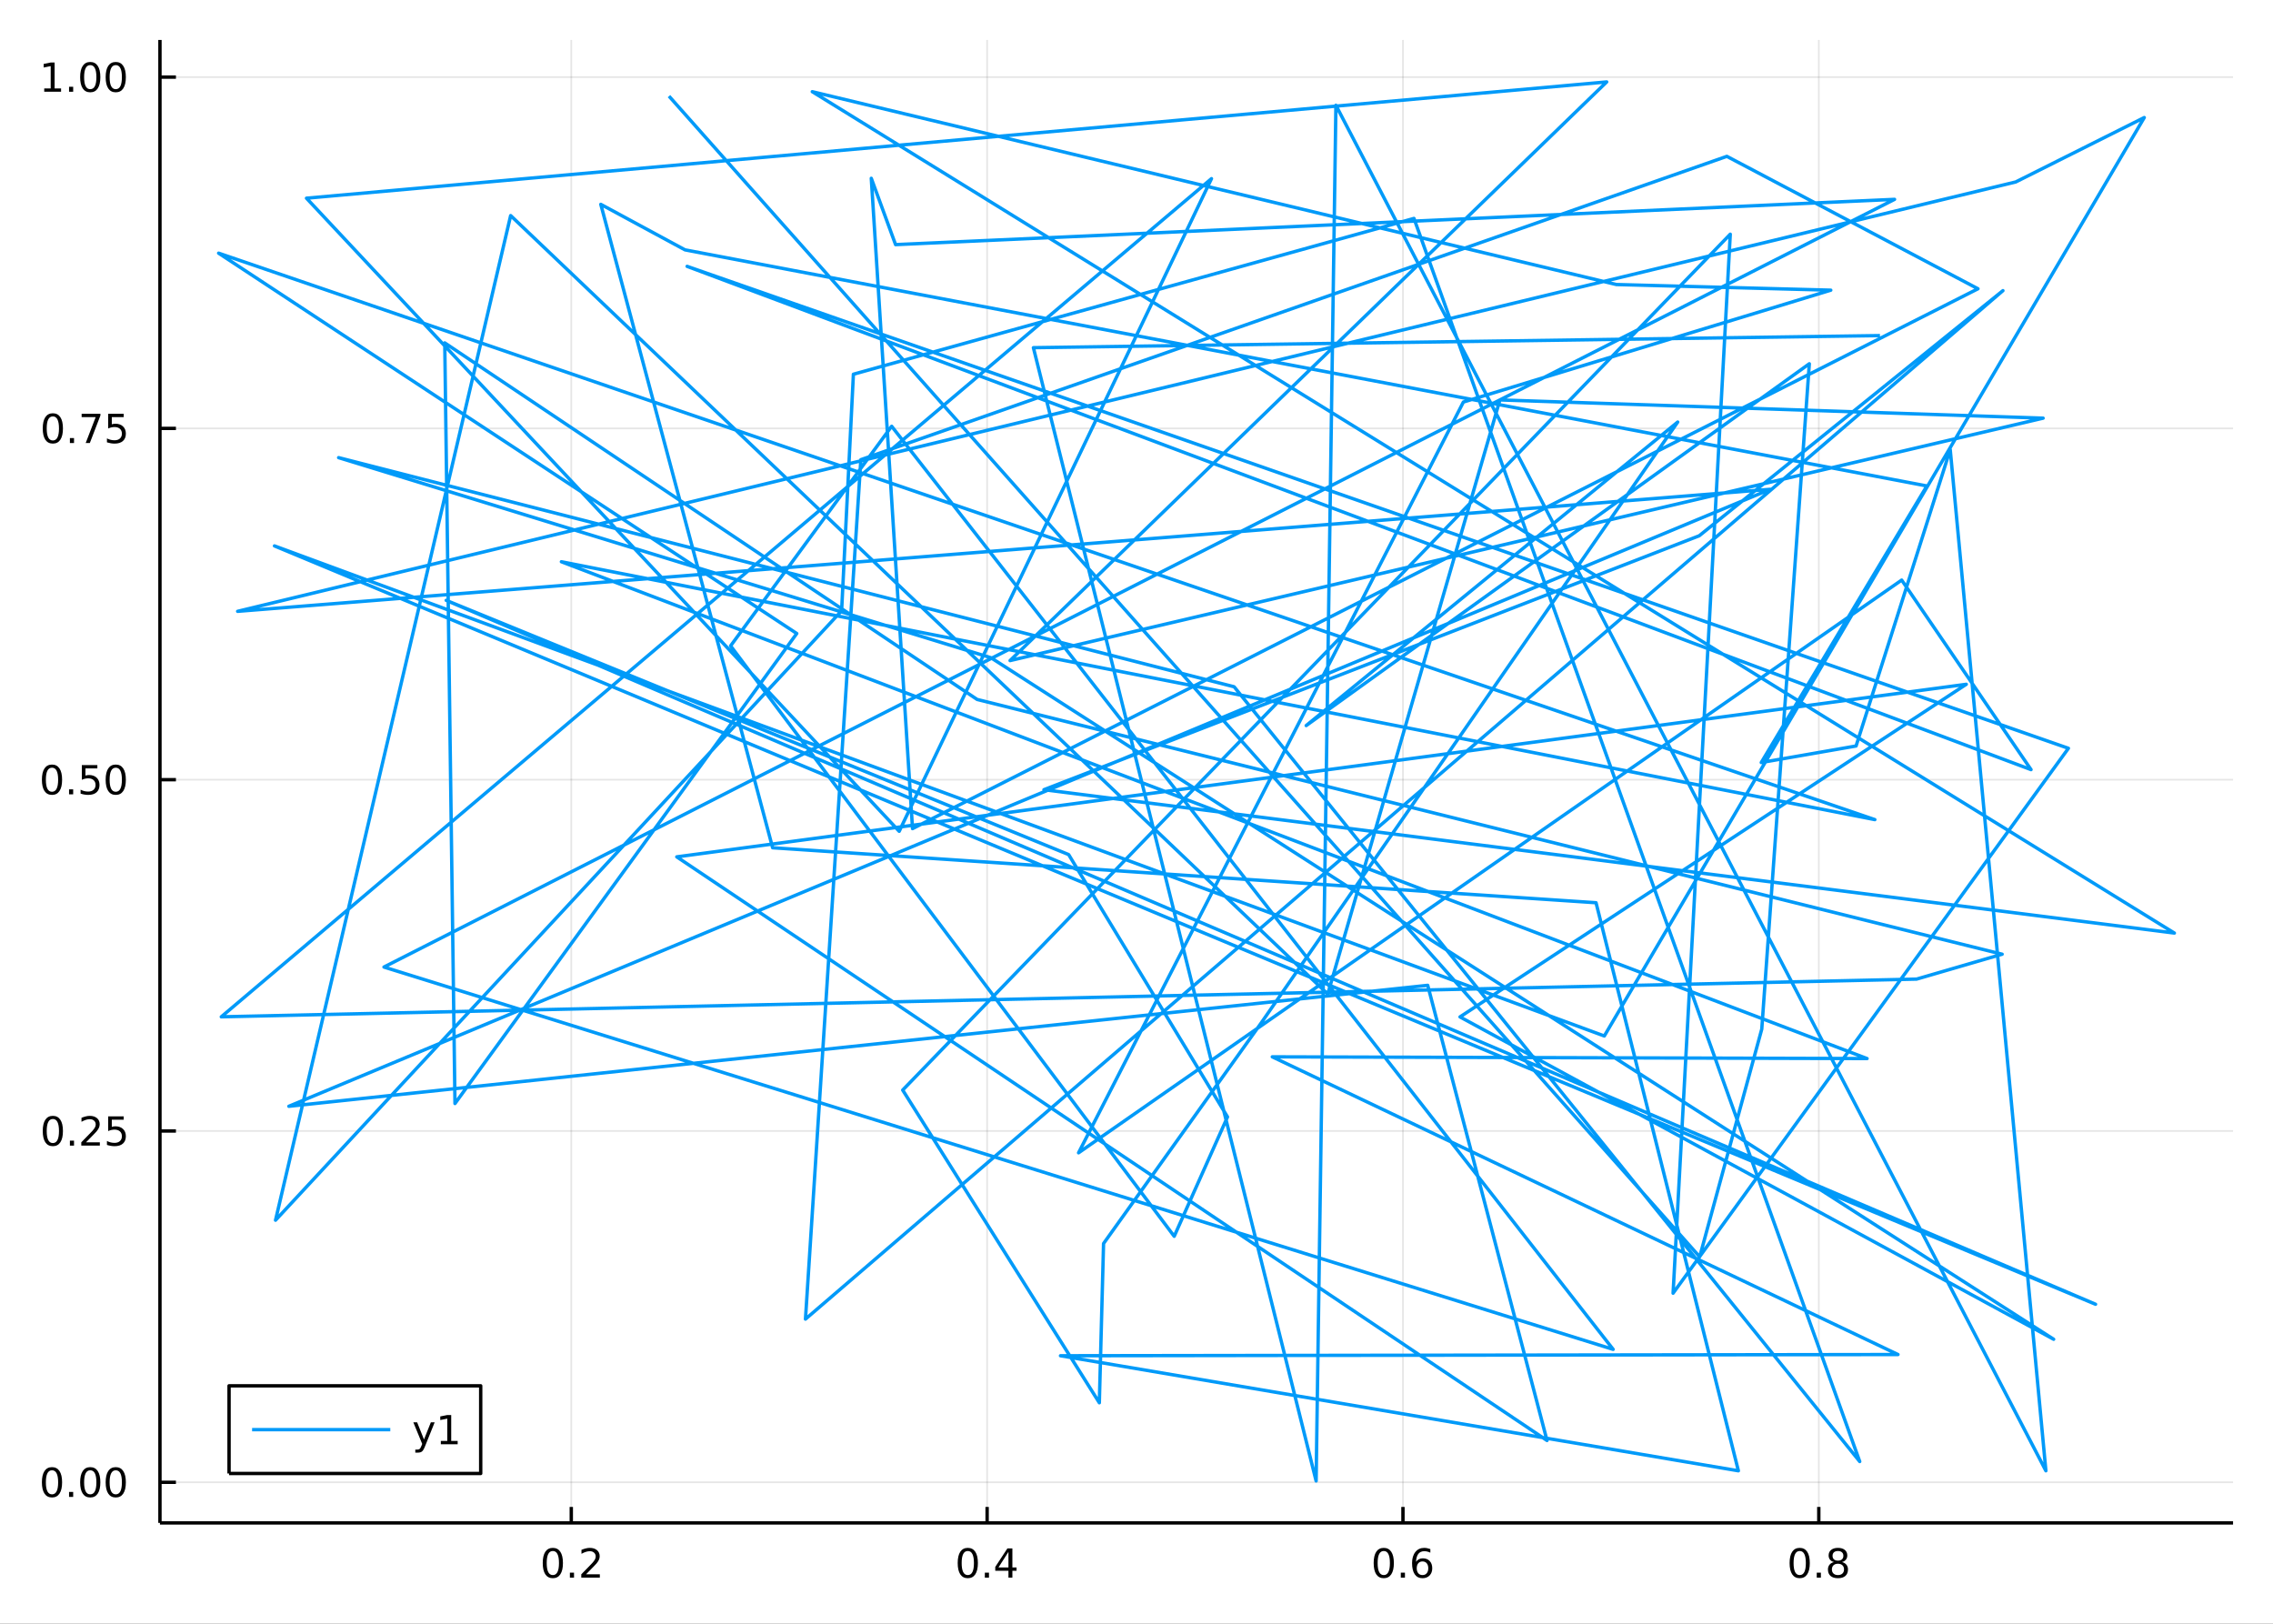 <?xml version="1.0" encoding="utf-8"?>
<svg xmlns="http://www.w3.org/2000/svg" xmlns:xlink="http://www.w3.org/1999/xlink" width="672" height="480" viewBox="0 0 2688 1920">
<rect x="0" y="0" width="2688" height="1920" fill="#333333" stroke="none"/>
<defs>
  <clipPath id="clip870">
    <rect x="0" y="0" width="2688" height="1920"/>
  </clipPath>
</defs>
<path clip-path="url(#clip870)" d="
M0 1920 L2688 1920 L2688 0 L0 0  Z
  " fill="#ffffff" fill-rule="evenodd" fill-opacity="1"/>
<defs>
  <clipPath id="clip871">
    <rect x="537" y="0" width="1883" height="1883"/>
  </clipPath>
</defs>
<path clip-path="url(#clip870)" d="
M189.154 1800.78 L2640.76 1800.78 L2640.76 47.244 L189.154 47.244  Z
  " fill="#ffffff" fill-rule="evenodd" fill-opacity="1"/>
<defs>
  <clipPath id="clip872">
    <rect x="189" y="47" width="2453" height="1755"/>
  </clipPath>
</defs>
<polyline clip-path="url(#clip872)" style="stroke:#000000; stroke-linecap:butt; stroke-linejoin:round; stroke-width:2; stroke-opacity:0.1; fill:none" points="
  675.592,1800.78 675.592,47.244 
  "/>
<polyline clip-path="url(#clip872)" style="stroke:#000000; stroke-linecap:butt; stroke-linejoin:round; stroke-width:2; stroke-opacity:0.1; fill:none" points="
  1167.35,1800.78 1167.35,47.244 
  "/>
<polyline clip-path="url(#clip872)" style="stroke:#000000; stroke-linecap:butt; stroke-linejoin:round; stroke-width:2; stroke-opacity:0.1; fill:none" points="
  1659.11,1800.78 1659.11,47.244 
  "/>
<polyline clip-path="url(#clip872)" style="stroke:#000000; stroke-linecap:butt; stroke-linejoin:round; stroke-width:2; stroke-opacity:0.1; fill:none" points="
  2150.87,1800.78 2150.87,47.244 
  "/>
<polyline clip-path="url(#clip870)" style="stroke:#000000; stroke-linecap:butt; stroke-linejoin:round; stroke-width:4; stroke-opacity:1; fill:none" points="
  189.154,1800.78 2640.76,1800.78 
  "/>
<polyline clip-path="url(#clip870)" style="stroke:#000000; stroke-linecap:butt; stroke-linejoin:round; stroke-width:4; stroke-opacity:1; fill:none" points="
  675.592,1800.78 675.592,1781.88 
  "/>
<polyline clip-path="url(#clip870)" style="stroke:#000000; stroke-linecap:butt; stroke-linejoin:round; stroke-width:4; stroke-opacity:1; fill:none" points="
  1167.35,1800.78 1167.35,1781.88 
  "/>
<polyline clip-path="url(#clip870)" style="stroke:#000000; stroke-linecap:butt; stroke-linejoin:round; stroke-width:4; stroke-opacity:1; fill:none" points="
  1659.11,1800.78 1659.11,1781.88 
  "/>
<polyline clip-path="url(#clip870)" style="stroke:#000000; stroke-linecap:butt; stroke-linejoin:round; stroke-width:4; stroke-opacity:1; fill:none" points="
  2150.87,1800.78 2150.87,1781.88 
  "/>
<path clip-path="url(#clip870)" d="M653.775 1834 Q650.164 1834 648.335 1837.57 Q646.529 1841.11 646.529 1848.24 Q646.529 1855.34 648.335 1858.91 Q650.164 1862.45 653.775 1862.45 Q657.409 1862.45 659.215 1858.91 Q661.043 1855.34 661.043 1848.24 Q661.043 1841.11 659.215 1837.57 Q657.409 1834 653.775 1834 M653.775 1830.3 Q659.585 1830.3 662.641 1834.9 Q665.719 1839.49 665.719 1848.24 Q665.719 1856.96 662.641 1861.57 Q659.585 1866.15 653.775 1866.15 Q647.965 1866.15 644.886 1861.57 Q641.83 1856.96 641.83 1848.24 Q641.83 1839.49 644.886 1834.9 Q647.965 1830.3 653.775 1830.3 Z" fill="#000000" fill-rule="evenodd" fill-opacity="1" /><path clip-path="url(#clip870)" d="M673.937 1859.6 L678.821 1859.6 L678.821 1865.48 L673.937 1865.48 L673.937 1859.6 Z" fill="#000000" fill-rule="evenodd" fill-opacity="1" /><path clip-path="url(#clip870)" d="M693.034 1861.55 L709.353 1861.55 L709.353 1865.48 L687.409 1865.48 L687.409 1861.55 Q690.071 1858.79 694.654 1854.16 Q699.261 1849.51 700.441 1848.17 Q702.687 1845.65 703.566 1843.91 Q704.469 1842.15 704.469 1840.46 Q704.469 1837.71 702.525 1835.97 Q700.603 1834.23 697.501 1834.23 Q695.302 1834.23 692.849 1835 Q690.418 1835.76 687.64 1837.31 L687.64 1832.59 Q690.464 1831.46 692.918 1830.88 Q695.372 1830.3 697.409 1830.3 Q702.779 1830.3 705.974 1832.98 Q709.168 1835.67 709.168 1840.16 Q709.168 1842.29 708.358 1844.21 Q707.571 1846.11 705.464 1848.7 Q704.886 1849.37 701.784 1852.59 Q698.682 1855.78 693.034 1861.55 Z" fill="#000000" fill-rule="evenodd" fill-opacity="1" /><path clip-path="url(#clip870)" d="M1144.49 1834 Q1140.88 1834 1139.05 1837.57 Q1137.25 1841.11 1137.25 1848.24 Q1137.25 1855.34 1139.05 1858.91 Q1140.88 1862.45 1144.49 1862.45 Q1148.13 1862.45 1149.93 1858.91 Q1151.76 1855.34 1151.76 1848.24 Q1151.76 1841.11 1149.93 1837.57 Q1148.13 1834 1144.49 1834 M1144.49 1830.3 Q1150.3 1830.3 1153.36 1834.9 Q1156.44 1839.49 1156.44 1848.24 Q1156.44 1856.96 1153.36 1861.57 Q1150.3 1866.15 1144.49 1866.15 Q1138.68 1866.15 1135.6 1861.57 Q1132.55 1856.96 1132.55 1848.24 Q1132.55 1839.49 1135.6 1834.9 Q1138.68 1830.3 1144.49 1830.3 Z" fill="#000000" fill-rule="evenodd" fill-opacity="1" /><path clip-path="url(#clip870)" d="M1164.65 1859.6 L1169.54 1859.6 L1169.54 1865.48 L1164.65 1865.48 L1164.65 1859.6 Z" fill="#000000" fill-rule="evenodd" fill-opacity="1" /><path clip-path="url(#clip870)" d="M1192.57 1835 L1180.76 1853.45 L1192.57 1853.45 L1192.57 1835 M1191.34 1830.92 L1197.22 1830.92 L1197.22 1853.45 L1202.15 1853.45 L1202.15 1857.34 L1197.22 1857.34 L1197.22 1865.48 L1192.57 1865.48 L1192.57 1857.34 L1176.97 1857.34 L1176.97 1852.82 L1191.34 1830.92 Z" fill="#000000" fill-rule="evenodd" fill-opacity="1" /><path clip-path="url(#clip870)" d="M1636.41 1834 Q1632.8 1834 1630.97 1837.57 Q1629.17 1841.11 1629.17 1848.24 Q1629.17 1855.34 1630.97 1858.91 Q1632.8 1862.45 1636.41 1862.45 Q1640.05 1862.45 1641.85 1858.91 Q1643.68 1855.34 1643.68 1848.24 Q1643.68 1841.11 1641.85 1837.57 Q1640.05 1834 1636.41 1834 M1636.41 1830.3 Q1642.22 1830.3 1645.28 1834.9 Q1648.36 1839.49 1648.36 1848.24 Q1648.36 1856.96 1645.28 1861.57 Q1642.22 1866.15 1636.41 1866.15 Q1630.6 1866.15 1627.52 1861.57 Q1624.47 1856.96 1624.47 1848.24 Q1624.47 1839.49 1627.52 1834.9 Q1630.6 1830.3 1636.41 1830.3 Z" fill="#000000" fill-rule="evenodd" fill-opacity="1" /><path clip-path="url(#clip870)" d="M1656.57 1859.6 L1661.46 1859.6 L1661.46 1865.48 L1656.57 1865.48 L1656.57 1859.6 Z" fill="#000000" fill-rule="evenodd" fill-opacity="1" /><path clip-path="url(#clip870)" d="M1682.22 1846.34 Q1679.07 1846.34 1677.22 1848.49 Q1675.39 1850.65 1675.39 1854.4 Q1675.39 1858.12 1677.22 1860.3 Q1679.07 1862.45 1682.22 1862.45 Q1685.37 1862.45 1687.2 1860.3 Q1689.05 1858.12 1689.05 1854.4 Q1689.05 1850.65 1687.2 1848.49 Q1685.37 1846.34 1682.22 1846.34 M1691.5 1831.69 L1691.5 1835.95 Q1689.74 1835.11 1687.94 1834.67 Q1686.16 1834.23 1684.4 1834.23 Q1679.77 1834.23 1677.31 1837.36 Q1674.88 1840.48 1674.54 1846.8 Q1675.9 1844.79 1677.96 1843.72 Q1680.02 1842.64 1682.5 1842.64 Q1687.71 1842.64 1690.72 1845.81 Q1693.75 1848.96 1693.75 1854.4 Q1693.75 1859.72 1690.6 1862.94 Q1687.45 1866.15 1682.22 1866.15 Q1676.23 1866.15 1673.05 1861.57 Q1669.88 1856.96 1669.88 1848.24 Q1669.88 1840.04 1673.77 1835.18 Q1677.66 1830.3 1684.21 1830.3 Q1685.97 1830.3 1687.75 1830.65 Q1689.56 1830.99 1691.5 1831.69 Z" fill="#000000" fill-rule="evenodd" fill-opacity="1" /><path clip-path="url(#clip870)" d="M2128.3 1834 Q2124.69 1834 2122.86 1837.57 Q2121.05 1841.11 2121.05 1848.24 Q2121.05 1855.34 2122.86 1858.91 Q2124.69 1862.45 2128.3 1862.45 Q2131.93 1862.45 2133.74 1858.91 Q2135.56 1855.34 2135.56 1848.24 Q2135.56 1841.11 2133.74 1837.57 Q2131.93 1834 2128.3 1834 M2128.3 1830.3 Q2134.11 1830.3 2137.16 1834.9 Q2140.24 1839.49 2140.24 1848.24 Q2140.24 1856.96 2137.16 1861.57 Q2134.11 1866.15 2128.3 1866.15 Q2122.49 1866.15 2119.41 1861.57 Q2116.35 1856.96 2116.35 1848.24 Q2116.35 1839.49 2119.41 1834.9 Q2122.49 1830.3 2128.3 1830.3 Z" fill="#000000" fill-rule="evenodd" fill-opacity="1" /><path clip-path="url(#clip870)" d="M2148.46 1859.6 L2153.34 1859.6 L2153.34 1865.48 L2148.46 1865.48 L2148.46 1859.6 Z" fill="#000000" fill-rule="evenodd" fill-opacity="1" /><path clip-path="url(#clip870)" d="M2173.53 1849.07 Q2170.19 1849.07 2168.27 1850.85 Q2166.37 1852.64 2166.37 1855.76 Q2166.37 1858.89 2168.27 1860.67 Q2170.19 1862.45 2173.53 1862.45 Q2176.86 1862.45 2178.78 1860.67 Q2180.7 1858.86 2180.7 1855.76 Q2180.7 1852.64 2178.78 1850.85 Q2176.88 1849.07 2173.53 1849.07 M2168.85 1847.08 Q2165.84 1846.34 2164.15 1844.28 Q2162.49 1842.22 2162.49 1839.26 Q2162.49 1835.11 2165.43 1832.71 Q2168.39 1830.3 2173.53 1830.3 Q2178.69 1830.3 2181.63 1832.71 Q2184.57 1835.11 2184.57 1839.26 Q2184.57 1842.22 2182.88 1844.28 Q2181.21 1846.34 2178.23 1847.08 Q2181.61 1847.87 2183.48 1850.16 Q2185.38 1852.45 2185.38 1855.76 Q2185.38 1860.78 2182.3 1863.47 Q2179.25 1866.15 2173.53 1866.15 Q2167.81 1866.15 2164.73 1863.47 Q2161.68 1860.78 2161.68 1855.76 Q2161.68 1852.45 2163.57 1850.16 Q2165.47 1847.87 2168.85 1847.08 M2167.14 1839.7 Q2167.14 1842.38 2168.81 1843.89 Q2170.5 1845.39 2173.53 1845.39 Q2176.54 1845.39 2178.23 1843.89 Q2179.94 1842.38 2179.94 1839.7 Q2179.94 1837.01 2178.23 1835.51 Q2176.54 1834 2173.53 1834 Q2170.5 1834 2168.81 1835.51 Q2167.14 1837.01 2167.14 1839.7 Z" fill="#000000" fill-rule="evenodd" fill-opacity="1" /><polyline clip-path="url(#clip872)" style="stroke:#000000; stroke-linecap:butt; stroke-linejoin:round; stroke-width:2; stroke-opacity:0.1; fill:none" points="
  189.154,1752.75 2640.76,1752.75 
  "/>
<polyline clip-path="url(#clip872)" style="stroke:#000000; stroke-linecap:butt; stroke-linejoin:round; stroke-width:2; stroke-opacity:0.1; fill:none" points="
  189.154,1337.36 2640.76,1337.36 
  "/>
<polyline clip-path="url(#clip872)" style="stroke:#000000; stroke-linecap:butt; stroke-linejoin:round; stroke-width:2; stroke-opacity:0.1; fill:none" points="
  189.154,921.974 2640.76,921.974 
  "/>
<polyline clip-path="url(#clip872)" style="stroke:#000000; stroke-linecap:butt; stroke-linejoin:round; stroke-width:2; stroke-opacity:0.1; fill:none" points="
  189.154,506.588 2640.76,506.588 
  "/>
<polyline clip-path="url(#clip872)" style="stroke:#000000; stroke-linecap:butt; stroke-linejoin:round; stroke-width:2; stroke-opacity:0.1; fill:none" points="
  189.154,91.201 2640.76,91.201 
  "/>
<polyline clip-path="url(#clip870)" style="stroke:#000000; stroke-linecap:butt; stroke-linejoin:round; stroke-width:4; stroke-opacity:1; fill:none" points="
  189.154,1800.78 189.154,47.244 
  "/>
<polyline clip-path="url(#clip870)" style="stroke:#000000; stroke-linecap:butt; stroke-linejoin:round; stroke-width:4; stroke-opacity:1; fill:none" points="
  189.154,1752.75 208.052,1752.75 
  "/>
<polyline clip-path="url(#clip870)" style="stroke:#000000; stroke-linecap:butt; stroke-linejoin:round; stroke-width:4; stroke-opacity:1; fill:none" points="
  189.154,1337.36 208.052,1337.36 
  "/>
<polyline clip-path="url(#clip870)" style="stroke:#000000; stroke-linecap:butt; stroke-linejoin:round; stroke-width:4; stroke-opacity:1; fill:none" points="
  189.154,921.974 208.052,921.974 
  "/>
<polyline clip-path="url(#clip870)" style="stroke:#000000; stroke-linecap:butt; stroke-linejoin:round; stroke-width:4; stroke-opacity:1; fill:none" points="
  189.154,506.588 208.052,506.588 
  "/>
<polyline clip-path="url(#clip870)" style="stroke:#000000; stroke-linecap:butt; stroke-linejoin:round; stroke-width:4; stroke-opacity:1; fill:none" points="
  189.154,91.201 208.052,91.201 
  "/>
<path clip-path="url(#clip870)" d="M61.496 1738.55 Q57.885 1738.55 56.057 1742.11 Q54.251 1745.65 54.251 1752.78 Q54.251 1759.89 56.057 1763.45 Q57.885 1766.99 61.496 1766.99 Q65.131 1766.99 66.936 1763.45 Q68.765 1759.89 68.765 1752.78 Q68.765 1745.65 66.936 1742.11 Q65.131 1738.55 61.496 1738.55 M61.496 1734.84 Q67.307 1734.84 70.362 1739.45 Q73.441 1744.03 73.441 1752.78 Q73.441 1761.51 70.362 1766.11 Q67.307 1770.7 61.496 1770.7 Q55.686 1770.7 52.608 1766.11 Q49.552 1761.51 49.552 1752.78 Q49.552 1744.03 52.608 1739.45 Q55.686 1734.84 61.496 1734.84 Z" fill="#000000" fill-rule="evenodd" fill-opacity="1" /><path clip-path="url(#clip870)" d="M81.658 1764.15 L86.543 1764.15 L86.543 1770.03 L81.658 1770.03 L81.658 1764.15 Z" fill="#000000" fill-rule="evenodd" fill-opacity="1" /><path clip-path="url(#clip870)" d="M106.728 1738.55 Q103.117 1738.55 101.288 1742.11 Q99.482 1745.65 99.482 1752.78 Q99.482 1759.89 101.288 1763.45 Q103.117 1766.99 106.728 1766.99 Q110.362 1766.99 112.168 1763.45 Q113.996 1759.89 113.996 1752.78 Q113.996 1745.65 112.168 1742.11 Q110.362 1738.55 106.728 1738.55 M106.728 1734.84 Q112.538 1734.84 115.593 1739.45 Q118.672 1744.03 118.672 1752.78 Q118.672 1761.51 115.593 1766.11 Q112.538 1770.7 106.728 1770.7 Q100.918 1770.7 97.839 1766.11 Q94.783 1761.51 94.783 1752.78 Q94.783 1744.03 97.839 1739.45 Q100.918 1734.84 106.728 1734.84 Z" fill="#000000" fill-rule="evenodd" fill-opacity="1" /><path clip-path="url(#clip870)" d="M136.89 1738.55 Q133.279 1738.55 131.45 1742.11 Q129.644 1745.65 129.644 1752.78 Q129.644 1759.89 131.45 1763.45 Q133.279 1766.99 136.89 1766.99 Q140.524 1766.99 142.329 1763.45 Q144.158 1759.89 144.158 1752.78 Q144.158 1745.65 142.329 1742.11 Q140.524 1738.55 136.89 1738.55 M136.89 1734.84 Q142.7 1734.84 145.755 1739.45 Q148.834 1744.03 148.834 1752.78 Q148.834 1761.51 145.755 1766.11 Q142.7 1770.7 136.89 1770.7 Q131.079 1770.7 128.001 1766.11 Q124.945 1761.51 124.945 1752.78 Q124.945 1744.03 128.001 1739.45 Q131.079 1734.84 136.89 1734.84 Z" fill="#000000" fill-rule="evenodd" fill-opacity="1" /><path clip-path="url(#clip870)" d="M62.492 1323.16 Q58.881 1323.16 57.052 1326.72 Q55.246 1330.27 55.246 1337.4 Q55.246 1344.5 57.052 1348.07 Q58.881 1351.61 62.492 1351.61 Q66.126 1351.61 67.932 1348.07 Q69.76 1344.5 69.76 1337.4 Q69.76 1330.27 67.932 1326.72 Q66.126 1323.16 62.492 1323.16 M62.492 1319.46 Q68.302 1319.46 71.358 1324.06 Q74.436 1328.65 74.436 1337.4 Q74.436 1346.12 71.358 1350.73 Q68.302 1355.31 62.492 1355.31 Q56.682 1355.31 53.603 1350.73 Q50.547 1346.12 50.547 1337.4 Q50.547 1328.65 53.603 1324.06 Q56.682 1319.46 62.492 1319.46 Z" fill="#000000" fill-rule="evenodd" fill-opacity="1" /><path clip-path="url(#clip870)" d="M82.654 1348.76 L87.538 1348.76 L87.538 1354.64 L82.654 1354.64 L82.654 1348.76 Z" fill="#000000" fill-rule="evenodd" fill-opacity="1" /><path clip-path="url(#clip870)" d="M101.751 1350.71 L118.07 1350.71 L118.07 1354.64 L96.126 1354.64 L96.126 1350.71 Q98.788 1347.95 103.371 1343.32 Q107.978 1338.67 109.158 1337.33 Q111.404 1334.8 112.283 1333.07 Q113.186 1331.31 113.186 1329.62 Q113.186 1326.86 111.242 1325.13 Q109.32 1323.39 106.218 1323.39 Q104.019 1323.39 101.566 1324.15 Q99.135 1324.92 96.357 1326.47 L96.357 1321.75 Q99.181 1320.61 101.635 1320.03 Q104.089 1319.46 106.126 1319.46 Q111.496 1319.46 114.691 1322.14 Q117.885 1324.83 117.885 1329.32 Q117.885 1331.45 117.075 1333.37 Q116.288 1335.27 114.181 1337.86 Q113.603 1338.53 110.501 1341.75 Q107.399 1344.94 101.751 1350.71 Z" fill="#000000" fill-rule="evenodd" fill-opacity="1" /><path clip-path="url(#clip870)" d="M127.931 1320.08 L146.288 1320.08 L146.288 1324.02 L132.214 1324.02 L132.214 1332.49 Q133.232 1332.14 134.251 1331.98 Q135.269 1331.79 136.288 1331.79 Q142.075 1331.79 145.454 1334.96 Q148.834 1338.14 148.834 1343.55 Q148.834 1349.13 145.362 1352.23 Q141.89 1355.31 135.57 1355.31 Q133.394 1355.31 131.126 1354.94 Q128.88 1354.57 126.473 1353.83 L126.473 1349.13 Q128.556 1350.27 130.779 1350.82 Q133.001 1351.38 135.478 1351.38 Q139.482 1351.38 141.82 1349.27 Q144.158 1347.16 144.158 1343.55 Q144.158 1339.94 141.82 1337.83 Q139.482 1335.73 135.478 1335.73 Q133.603 1335.73 131.728 1336.15 Q129.876 1336.56 127.931 1337.44 L127.931 1320.08 Z" fill="#000000" fill-rule="evenodd" fill-opacity="1" /><path clip-path="url(#clip870)" d="M61.496 907.773 Q57.885 907.773 56.057 911.338 Q54.251 914.879 54.251 922.009 Q54.251 929.115 56.057 932.68 Q57.885 936.222 61.496 936.222 Q65.131 936.222 66.936 932.68 Q68.765 929.115 68.765 922.009 Q68.765 914.879 66.936 911.338 Q65.131 907.773 61.496 907.773 M61.496 904.069 Q67.307 904.069 70.362 908.675 Q73.441 913.259 73.441 922.009 Q73.441 930.736 70.362 935.342 Q67.307 939.925 61.496 939.925 Q55.686 939.925 52.608 935.342 Q49.552 930.736 49.552 922.009 Q49.552 913.259 52.608 908.675 Q55.686 904.069 61.496 904.069 Z" fill="#000000" fill-rule="evenodd" fill-opacity="1" /><path clip-path="url(#clip870)" d="M81.658 933.374 L86.543 933.374 L86.543 939.254 L81.658 939.254 L81.658 933.374 Z" fill="#000000" fill-rule="evenodd" fill-opacity="1" /><path clip-path="url(#clip870)" d="M96.774 904.694 L115.13 904.694 L115.13 908.629 L101.056 908.629 L101.056 917.101 Q102.075 916.754 103.094 916.592 Q104.112 916.407 105.131 916.407 Q110.918 916.407 114.297 919.578 Q117.677 922.749 117.677 928.166 Q117.677 933.745 114.205 936.847 Q110.732 939.925 104.413 939.925 Q102.237 939.925 99.969 939.555 Q97.723 939.185 95.316 938.444 L95.316 933.745 Q97.399 934.879 99.621 935.435 Q101.844 935.99 104.32 935.99 Q108.325 935.99 110.663 933.884 Q113.001 931.777 113.001 928.166 Q113.001 924.555 110.663 922.449 Q108.325 920.342 104.32 920.342 Q102.445 920.342 100.57 920.759 Q98.719 921.175 96.774 922.055 L96.774 904.694 Z" fill="#000000" fill-rule="evenodd" fill-opacity="1" /><path clip-path="url(#clip870)" d="M136.89 907.773 Q133.279 907.773 131.45 911.338 Q129.644 914.879 129.644 922.009 Q129.644 929.115 131.45 932.68 Q133.279 936.222 136.89 936.222 Q140.524 936.222 142.329 932.68 Q144.158 929.115 144.158 922.009 Q144.158 914.879 142.329 911.338 Q140.524 907.773 136.89 907.773 M136.89 904.069 Q142.7 904.069 145.755 908.675 Q148.834 913.259 148.834 922.009 Q148.834 930.736 145.755 935.342 Q142.7 939.925 136.89 939.925 Q131.079 939.925 128.001 935.342 Q124.945 930.736 124.945 922.009 Q124.945 913.259 128.001 908.675 Q131.079 904.069 136.89 904.069 Z" fill="#000000" fill-rule="evenodd" fill-opacity="1" /><path clip-path="url(#clip870)" d="M62.492 492.386 Q58.881 492.386 57.052 495.951 Q55.246 499.493 55.246 506.622 Q55.246 513.729 57.052 517.294 Q58.881 520.835 62.492 520.835 Q66.126 520.835 67.932 517.294 Q69.76 513.729 69.76 506.622 Q69.76 499.493 67.932 495.951 Q66.126 492.386 62.492 492.386 M62.492 488.683 Q68.302 488.683 71.358 493.289 Q74.436 497.873 74.436 506.622 Q74.436 515.349 71.358 519.956 Q68.302 524.539 62.492 524.539 Q56.682 524.539 53.603 519.956 Q50.547 515.349 50.547 506.622 Q50.547 497.873 53.603 493.289 Q56.682 488.683 62.492 488.683 Z" fill="#000000" fill-rule="evenodd" fill-opacity="1" /><path clip-path="url(#clip870)" d="M82.654 517.988 L87.538 517.988 L87.538 523.868 L82.654 523.868 L82.654 517.988 Z" fill="#000000" fill-rule="evenodd" fill-opacity="1" /><path clip-path="url(#clip870)" d="M96.543 489.308 L118.765 489.308 L118.765 491.299 L106.218 523.868 L101.334 523.868 L113.14 493.243 L96.543 493.243 L96.543 489.308 Z" fill="#000000" fill-rule="evenodd" fill-opacity="1" /><path clip-path="url(#clip870)" d="M127.931 489.308 L146.288 489.308 L146.288 493.243 L132.214 493.243 L132.214 501.715 Q133.232 501.368 134.251 501.206 Q135.269 501.021 136.288 501.021 Q142.075 501.021 145.454 504.192 Q148.834 507.363 148.834 512.78 Q148.834 518.359 145.362 521.46 Q141.89 524.539 135.57 524.539 Q133.394 524.539 131.126 524.169 Q128.88 523.798 126.473 523.058 L126.473 518.359 Q128.556 519.493 130.779 520.048 Q133.001 520.604 135.478 520.604 Q139.482 520.604 141.82 518.497 Q144.158 516.391 144.158 512.78 Q144.158 509.169 141.82 507.062 Q139.482 504.956 135.478 504.956 Q133.603 504.956 131.728 505.373 Q129.876 505.789 127.931 506.669 L127.931 489.308 Z" fill="#000000" fill-rule="evenodd" fill-opacity="1" /><path clip-path="url(#clip870)" d="M52.307 104.546 L59.946 104.546 L59.946 78.181 L51.635 79.847 L51.635 75.588 L59.899 73.921 L64.575 73.921 L64.575 104.546 L72.214 104.546 L72.214 108.482 L52.307 108.482 L52.307 104.546 Z" fill="#000000" fill-rule="evenodd" fill-opacity="1" /><path clip-path="url(#clip870)" d="M81.658 102.602 L86.543 102.602 L86.543 108.482 L81.658 108.482 L81.658 102.602 Z" fill="#000000" fill-rule="evenodd" fill-opacity="1" /><path clip-path="url(#clip870)" d="M106.728 77 Q103.117 77 101.288 80.565 Q99.482 84.107 99.482 91.236 Q99.482 98.343 101.288 101.907 Q103.117 105.449 106.728 105.449 Q110.362 105.449 112.168 101.907 Q113.996 98.343 113.996 91.236 Q113.996 84.107 112.168 80.565 Q110.362 77 106.728 77 M106.728 73.296 Q112.538 73.296 115.593 77.903 Q118.672 82.486 118.672 91.236 Q118.672 99.963 115.593 104.569 Q112.538 109.153 106.728 109.153 Q100.918 109.153 97.839 104.569 Q94.783 99.963 94.783 91.236 Q94.783 82.486 97.839 77.903 Q100.918 73.296 106.728 73.296 Z" fill="#000000" fill-rule="evenodd" fill-opacity="1" /><path clip-path="url(#clip870)" d="M136.89 77 Q133.279 77 131.45 80.565 Q129.644 84.107 129.644 91.236 Q129.644 98.343 131.45 101.907 Q133.279 105.449 136.89 105.449 Q140.524 105.449 142.329 101.907 Q144.158 98.343 144.158 91.236 Q144.158 84.107 142.329 80.565 Q140.524 77 136.89 77 M136.89 73.296 Q142.7 73.296 145.755 77.903 Q148.834 82.486 148.834 91.236 Q148.834 99.963 145.755 104.569 Q142.7 109.153 136.89 109.153 Q131.079 109.153 128.001 104.569 Q124.945 99.963 124.945 91.236 Q124.945 82.486 128.001 77.903 Q131.079 73.296 136.89 73.296 Z" fill="#000000" fill-rule="evenodd" fill-opacity="1" /><polyline clip-path="url(#clip872)" style="stroke:#009af9; stroke-linecap:butt; stroke-linejoin:round; stroke-width:4; stroke-opacity:1; fill:none" points="
  791.132,113.685 2010.01,1486.15 2083.43,1216.85 2139.66,430.14 1544.67,857.962 1984.03,499.056 1491.54,1209.5 1305.04,1470.42 1300.05,1658.72 1067.51,1288.96 
  2046.18,276.929 1978.56,1529.15 2446.07,884.826 812.571,314.957 2401.86,910.044 2248.9,685.922 1275.49,1363.14 1730.55,475.407 2165.04,343.123 1911.47,336.447 
  960.58,108.417 2571.37,1103.3 1234.54,933.8 2009.47,633.532 2368.63,343.682 952.527,1559.78 1018.02,543.577 2042.14,184.881 2339.12,341.449 1079.13,979.811 
  1030.36,210.83 1059.09,289.258 2240.46,235.735 454.068,1143.49 1907.68,1595.56 1054.45,504.044 864.011,763.709 1388.59,1461.87 1451.62,1320.7 1263.76,1010.5 
  527.659,709.88 2478.17,1542.23 324.59,645.517 1897.23,1225 2535.77,138.993 2383.74,215.172 281.024,722.872 2093.55,578.563 341.595,1308.14 1688.39,1165.1 
  1829.48,1703.33 800.336,1013.19 2325.28,809.146 1726.58,1202.45 2428.61,1583.62 1171.84,777.722 400.451,541.141 1459.45,812.073 2199.28,1728.2 1672.13,258.277 
  1009.21,442.521 995.282,722.253 325.83,1442.82 603.888,254.929 1570.17,1175.42 1773.77,472.893 2416.15,494.446 1194.49,781.116 1900.06,96.872 362.437,234.353 
  1063.38,982.98 1432.68,211.243 261.691,1202.34 2266.49,1157.75 2367.7,1128.31 1155.55,827.068 525.95,405.445 538.035,1304.87 942.237,749.076 258.539,299.36 
  2217.15,969.165 663.882,664.237 2207.96,1251.7 1504.57,1249.65 2244.52,1601.67 1254.11,1603.11 2055.77,1739.14 1887.44,1067.44 913.704,1002.44 710.482,241.622 
  810.094,295.444 2278.68,574.619 2082.83,901.645 2194.95,882.096 2306.3,531.632 2419.41,1739.14 1579.81,124.455 1556.42,1751.15 1222.07,411.119 2223.21,396.821 
  
  "/>
<path clip-path="url(#clip870)" d="
M270.874 1742.33 L568.465 1742.33 L568.465 1638.65 L270.874 1638.65  Z
  " fill="#ffffff" fill-rule="evenodd" fill-opacity="1"/>
<polyline clip-path="url(#clip870)" style="stroke:#000000; stroke-linecap:butt; stroke-linejoin:round; stroke-width:4; stroke-opacity:1; fill:none" points="
  270.874,1742.33 568.465,1742.33 568.465,1638.65 270.874,1638.65 270.874,1742.33 
  "/>
<polyline clip-path="url(#clip870)" style="stroke:#009af9; stroke-linecap:butt; stroke-linejoin:round; stroke-width:4; stroke-opacity:1; fill:none" points="
  298.114,1690.49 461.554,1690.49 
  "/>
<path clip-path="url(#clip870)" d="M502.637 1710.18 Q500.831 1714.81 499.118 1716.22 Q497.405 1717.63 494.535 1717.63 L491.132 1717.63 L491.132 1714.06 L493.632 1714.06 Q495.391 1714.06 496.364 1713.23 Q497.336 1712.4 498.516 1709.3 L499.28 1707.35 L488.794 1681.84 L493.308 1681.84 L501.41 1702.12 L509.512 1681.84 L514.026 1681.84 L502.637 1710.18 Z" fill="#000000" fill-rule="evenodd" fill-opacity="1" /><path clip-path="url(#clip870)" d="M521.317 1703.83 L528.956 1703.83 L528.956 1677.47 L520.646 1679.13 L520.646 1674.87 L528.91 1673.21 L533.586 1673.21 L533.586 1703.83 L541.225 1703.83 L541.225 1707.77 L521.317 1707.77 L521.317 1703.83 Z" fill="#000000" fill-rule="evenodd" fill-opacity="1" /></svg>
